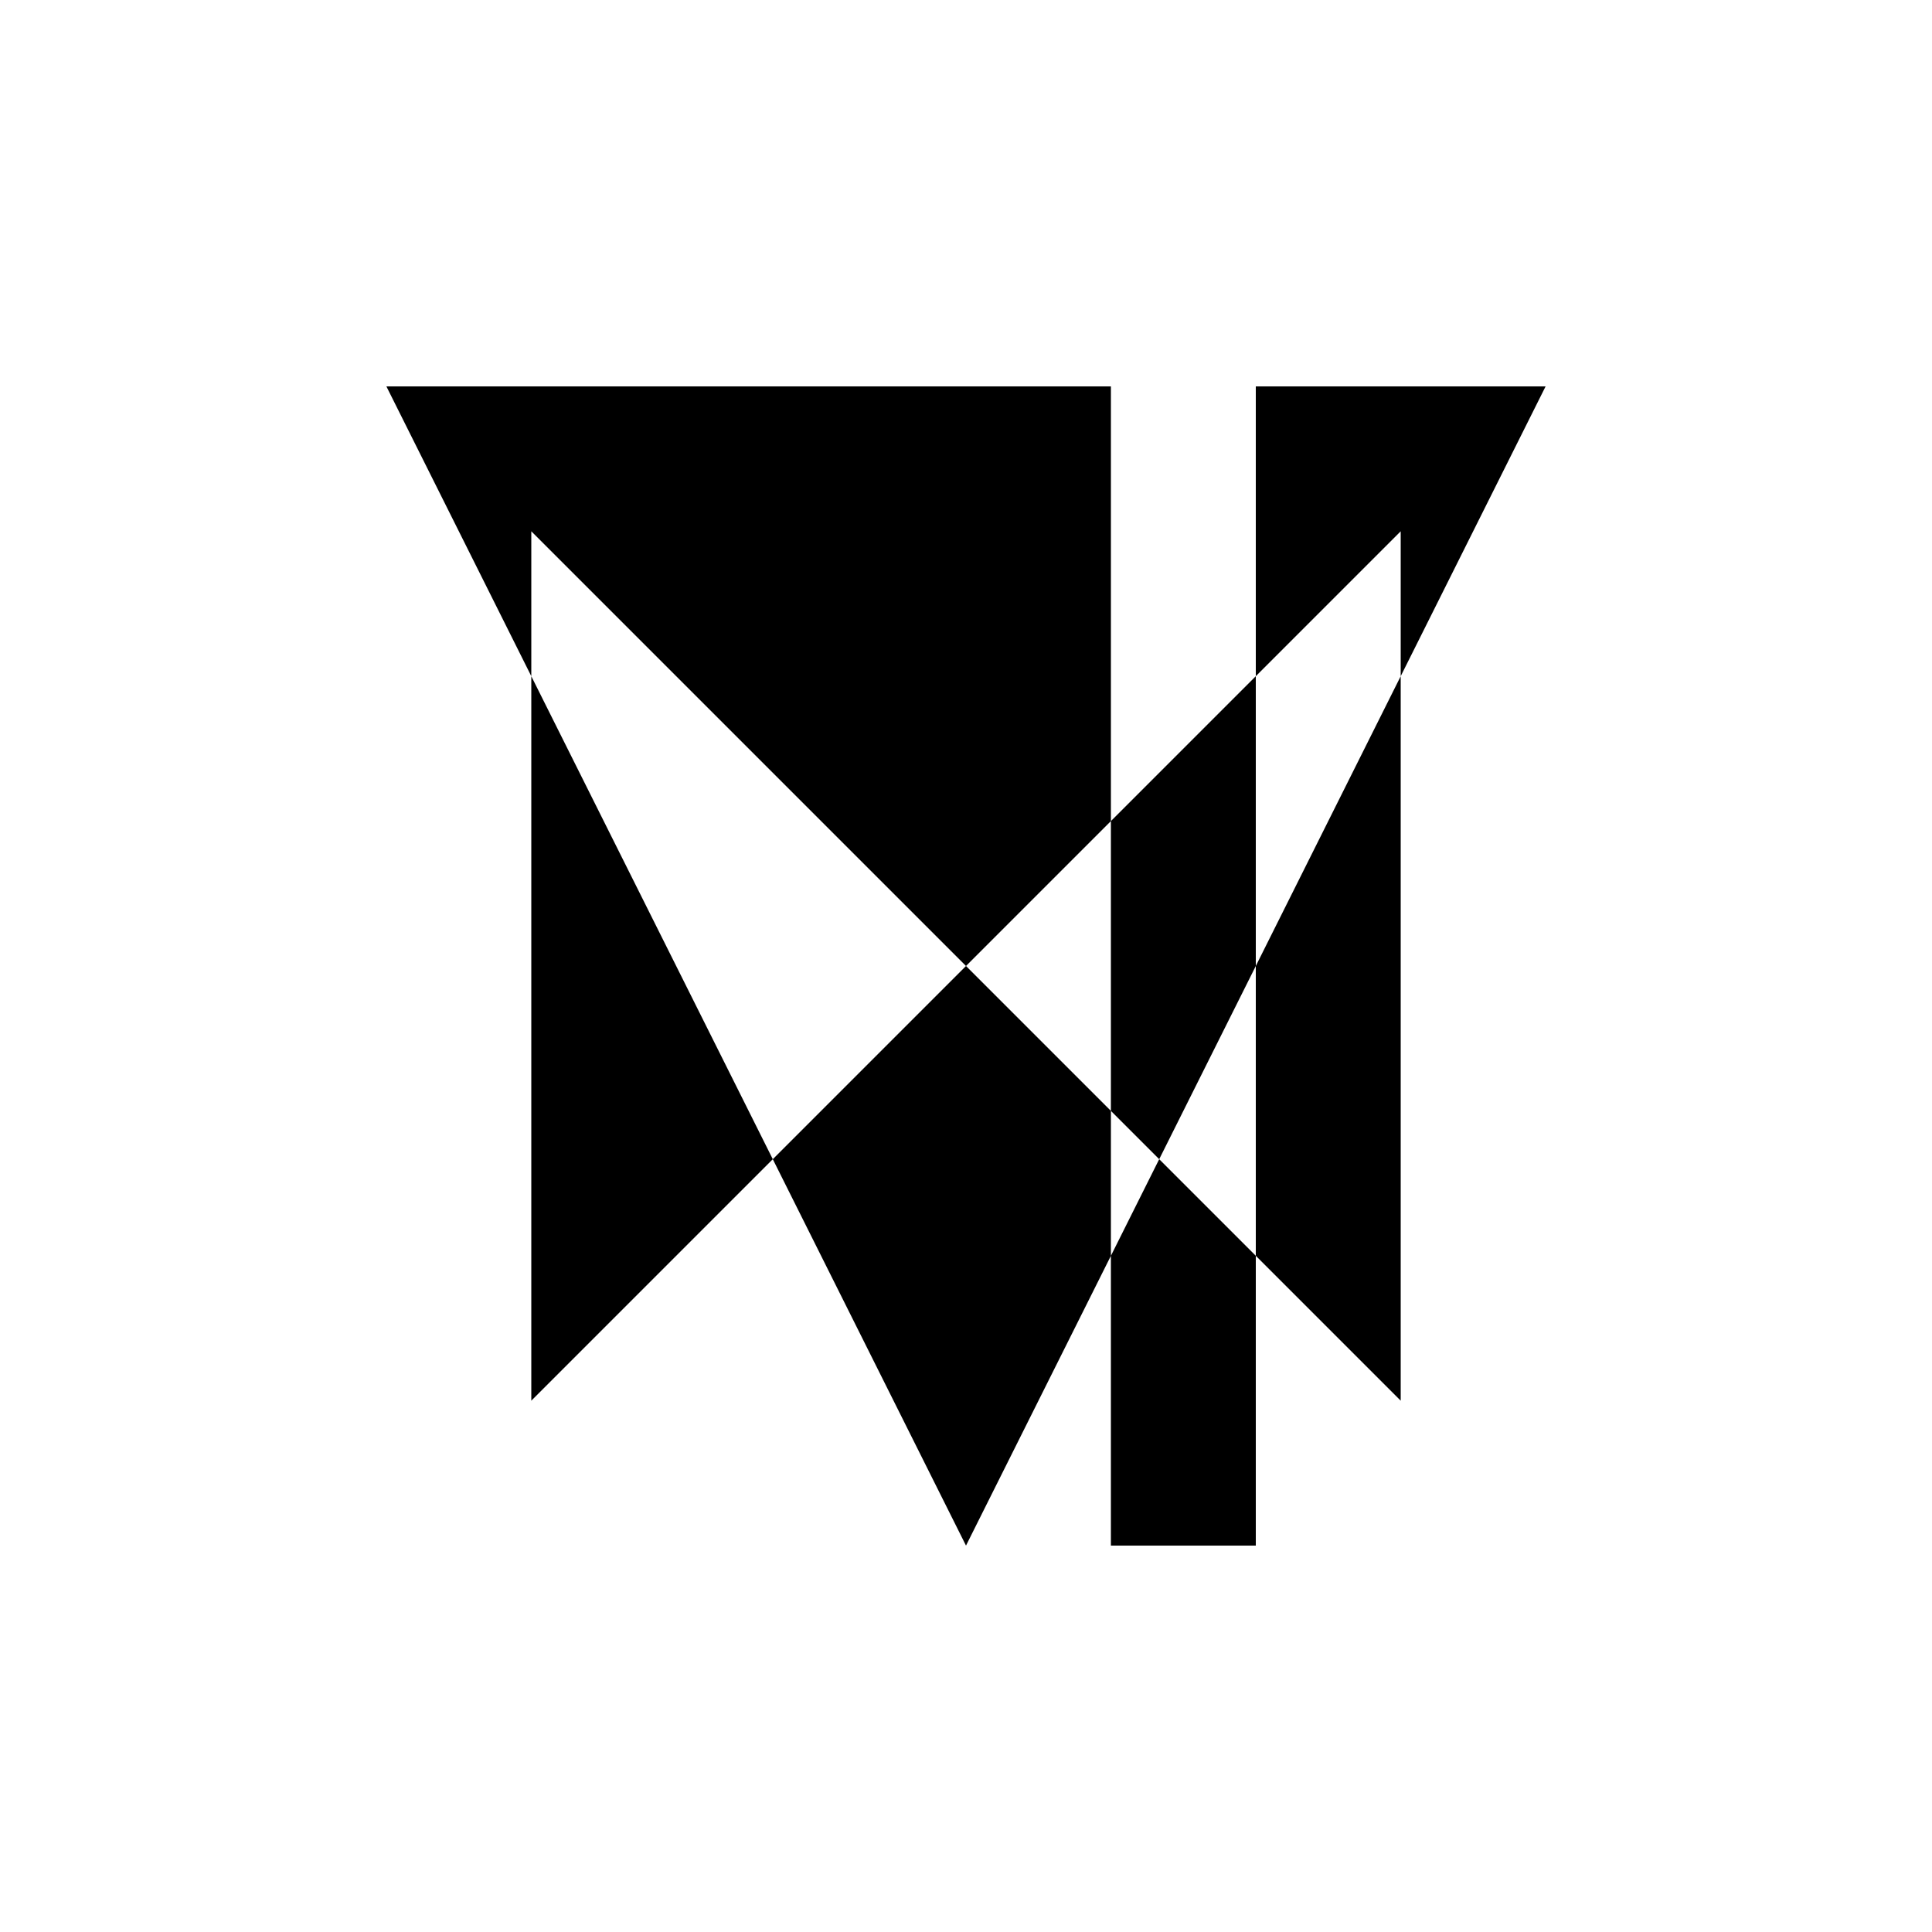 <svg xmlns="http://www.w3.org/2000/svg" viewBox="-100 -100 500 500"><path style="fill:#000000" fill-rule="evenodd" d="M 0,0 187.5,0 187.5,112.5 150,150 187.5,187.5 200,200 187.5,225 187.5,300 225,300 225,225 262.5,262.5 262.5,75 300,0 225,0 225,75 187.5,112.5 187.5,187.5 187.5,225 150,300 100,200 150,150 37.5,37.5 37.5,75 0,0 M 37.5,75 100,200 37.5,262.5 37.5,75 M 200,200 225,150 262.5,75 262.5,37.5 225,75 225,150 225,225 200,200"/></svg>
